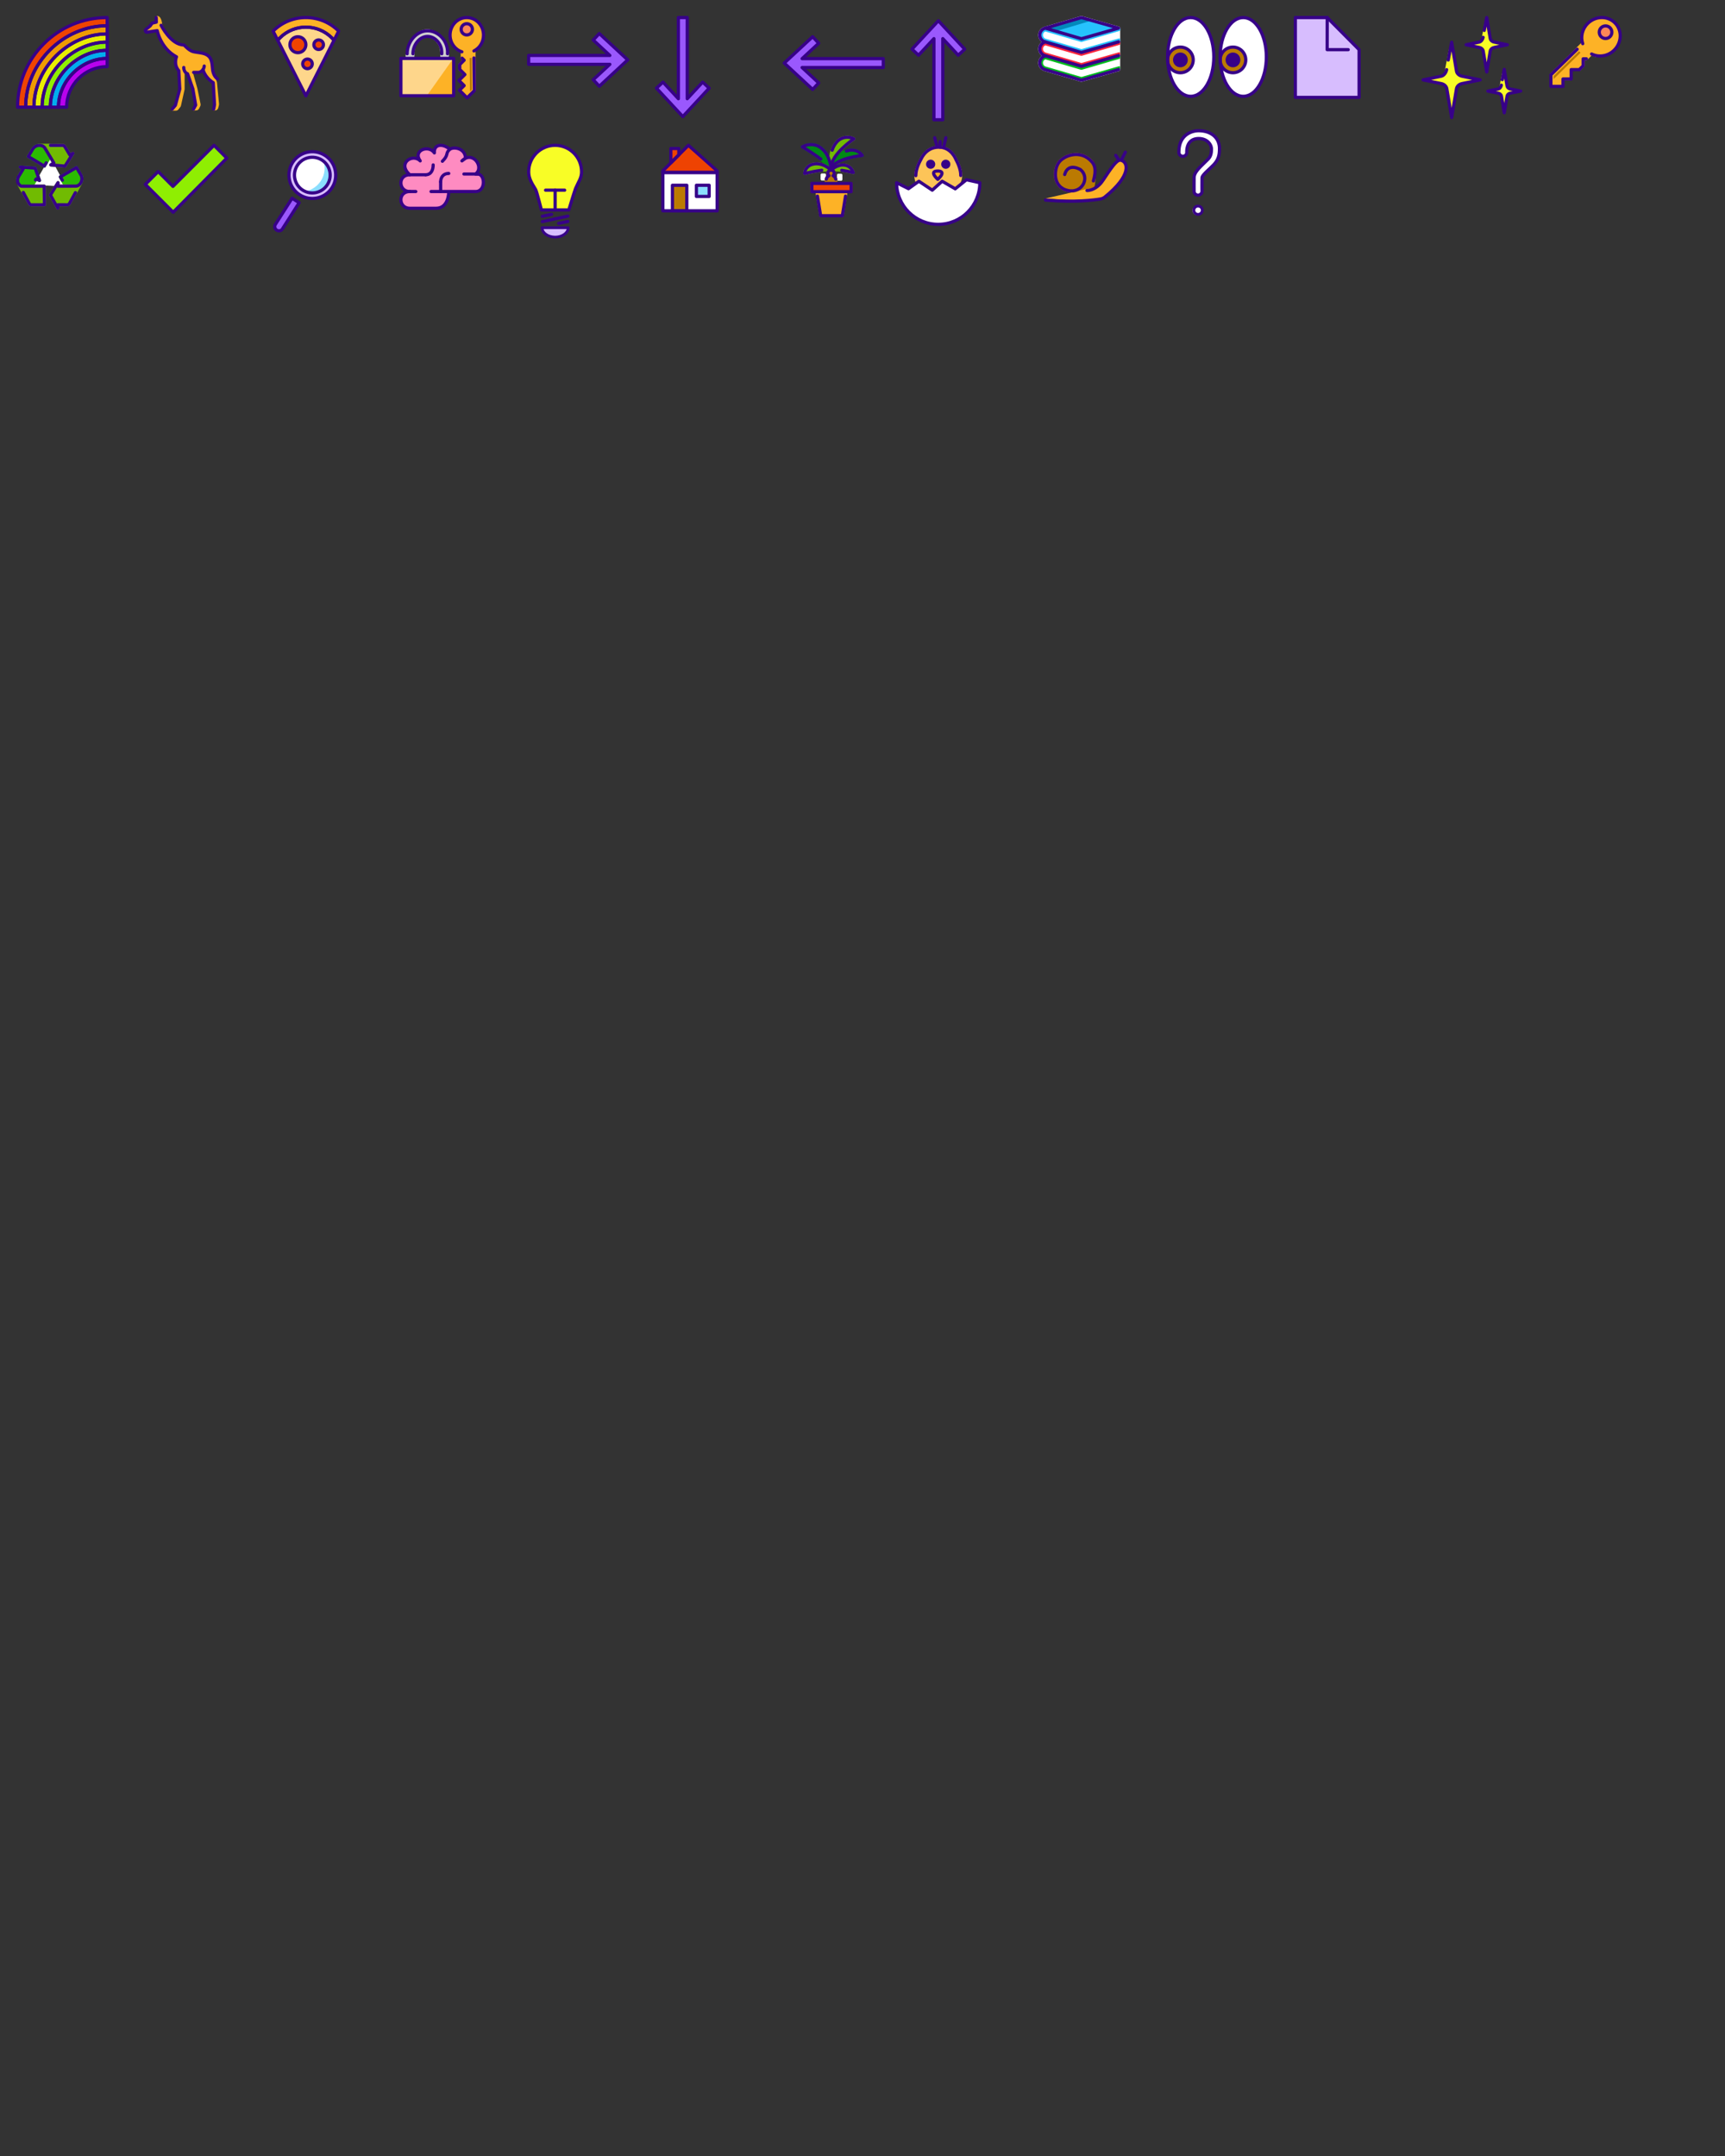 <?xml version="1.0" encoding="UTF-8" standalone="no"?>
<!-- Created with Inkscape (http://www.inkscape.org/) -->

<svg
   width="1080"
   height="1350"
   viewBox="0 0 1080 1350"
   version="1.1"
   id="svg1"
   inkscape:version="1.4 (e7c3feb1, 2024-10-09)"
   sodipodi:docname="emojis.svg"
   xmlns:inkscape="http://www.inkscape.org/namespaces/inkscape"
   xmlns:sodipodi="http://sodipodi.sourceforge.net/DTD/sodipodi-0.dtd"
   xmlns="http://www.w3.org/2000/svg"
   xmlns:svg="http://www.w3.org/2000/svg">
  <rect x="0" y="0" width="1080" height="1350" fill="#333333" stroke="none"/>
  <sodipodi:namedview
     id="namedview1"
     pagecolor="#ffffff"
     bordercolor="#000000"
     borderopacity="0.25"
     inkscape:showpageshadow="2"
     inkscape:pageopacity="0.0"
     inkscape:pagecheckerboard="0"
     inkscape:deskcolor="#d1d1d1"
     inkscape:document-units="px"
     inkscape:zoom="2.6974337"
     inkscape:cx="742.18692"
     inkscape:cy="116.77766"
     inkscape:window-width="1728"
     inkscape:window-height="1057"
     inkscape:window-x="0"
     inkscape:window-y="32"
     inkscape:window-maximized="0"
     inkscape:current-layer="color-4" />
  <defs
     id="defs1" />
  <g
     inkscape:label="Layer 1"
     inkscape:groupmode="layer"
     id="layer1">
    <g
       id="color"
       transform="translate(3.053,3.05)"
       style="stroke:none;stroke-opacity:1">
      <path
         fill="#ea5a47"
         d="m 64.05,7.95 v 5.121 c -27.56,0 -51.03,23.42 -51.03,50.98 H 7.953 c 0,-30.99 25.11,-56.1 56.1,-56.1 z"
         id="path1"
         style="stroke:none;stroke-opacity:1;fill:#ee4302;fill-opacity:1" />
      <path
         fill="#f4aa41"
         d="m 64.05,13.07 v 5.12 c -24.4,0 -45.86,21.46 -45.86,45.86 h -5.178 c 0,-27.56 23.48,-50.98 51.04,-50.98 z"
         id="path2"
         style="stroke:none;stroke-opacity:1;fill:#ee9b02;fill-opacity:1" />
      <path
         fill="#fcea2b"
         d="m 64.05,18.19 v 5.121 c -21.51,0 -40.74,19.25 -40.74,40.74 h -5.121 c 0,-24.4 21.46,-45.86 45.86,-45.86 z"
         id="path3"
         style="stroke:none;stroke-opacity:1;fill:#e8ee02;fill-opacity:1" />
      <path
         fill="#b1cc33"
         d="m 64.05,23.31 v 5.121 c -18.88,0 -35.61,16.83 -35.61,35.62 l -5.131,-8.8e-5 c 0,-21.48 19.23,-40.74 40.74,-40.74 z"
         id="path4"
         style="fill:#8fee02;fill-opacity:1;stroke:none;stroke-opacity:1"
         sodipodi:nodetypes="cccccc" />
      <path
         fill="#92d3f5"
         d="m 64.05,28.43 v 5.12 c -16.34,0 -30.5,14.22 -30.5,30.5 h -5.11 c 0,-18.78 16.73,-35.62 35.61,-35.62 z"
         id="path5"
         style="stroke:none;stroke-opacity:1;fill:#02adee;fill-opacity:1"
         sodipodi:nodetypes="ccccc" />
      <path
         fill="#b399c8"
         d="m 64.05,33.55 v 5.121 c -14.02,0 -25.38,11.36 -25.38,25.38 h -5.121 c 0,-16.28 14.16,-30.5 30.5,-30.5 z"
         id="path6"
         style="stroke:none;stroke-opacity:1;fill:#b902ee;fill-opacity:1" />
    </g>
    <g
       id="line"
       stroke-miterlimit="10"
       transform="translate(3.053,3.05)"
       style="stroke:#370188;stroke-opacity:1">
      <path
         fill="none"
         stroke="#000000"
         stroke-linecap="round"
         stroke-linejoin="round"
         stroke-miterlimit="10"
         stroke-width="2"
         d="m 64.05,7.95 v 5.121 c -27.56,0 -51.04,23.42 -51.04,50.98 H 7.947 c 0,-30.99 25.11,-56.1 56.1,-56.1 z"
         id="path7"
         style="stroke:#370188;stroke-opacity:1" />
      <path
         fill="none"
         stroke="#000000"
         stroke-linecap="round"
         stroke-linejoin="round"
         stroke-miterlimit="10"
         stroke-width="2"
         d="m 64.05,13.07 v 5.12 c -24.4,0 -45.86,21.46 -45.86,45.86 h -5.174 c 0,-27.56 23.47,-50.98 51.03,-50.98 z"
         id="path8"
         style="stroke:#370188;stroke-opacity:1" />
      <path
         fill="none"
         stroke="#000000"
         stroke-linecap="round"
         stroke-linejoin="round"
         stroke-miterlimit="10"
         stroke-width="2"
         d="m 64.05,18.19 v 5.121 c -21.51,0 -40.74,19.25 -40.74,40.74 h -5.121 c 0,-24.4 21.46,-45.86 45.86,-45.86 z"
         id="path9"
         style="stroke:#370188;stroke-opacity:1" />
      <path
         fill="none"
         stroke="#000000"
         stroke-linecap="round"
         stroke-linejoin="round"
         stroke-miterlimit="10"
         stroke-width="2"
         d="m 64.05,23.31 v 5.121 c -18.88,0 -35.61,16.83 -35.61,35.62 h -5.131 c 0,-21.48 19.23,-40.74 40.74,-40.74 z"
         id="path10"
         style="stroke:#370188;stroke-opacity:1" />
      <path
         fill="none"
         stroke="#000000"
         stroke-linecap="round"
         stroke-linejoin="round"
         stroke-miterlimit="10"
         stroke-width="2"
         d="m 64.05,28.43 v 5.12 c -16.34,0 -30.5,14.22 -30.5,30.5 h -5.11 c 0,-18.78 16.73,-35.62 35.61,-35.62 z"
         id="path11"
         style="stroke:#370188;stroke-opacity:1" />
      <path
         fill="none"
         stroke="#000000"
         stroke-linecap="round"
         stroke-linejoin="round"
         stroke-miterlimit="10"
         stroke-width="2"
         d="m 64.05,33.55 v 5.121 c -14.02,0 -25.38,11.36 -25.38,25.38 h -5.121 c 0,-16.28 14.16,-30.5 30.5,-30.5 z"
         id="path12"
         style="stroke:#370188;stroke-opacity:1" />
    </g>
    <g
       id="color-4"
       transform="translate(77.993,1.979)">
      <path
         fill="#f4aa41"
         stroke="none"
         d="m 19.879,8.127 0.333,3.833 -3,1.125 -2.875,2.875 -0.75,2.125 6.5,-1 c 0,0 4.625,13.125 12.125,16.25 0,0 -1.625,6.375 1.625,8.875 l 0.75,11.375 -2.875,10.5 -2,3.208 2.387,0.029 c 0.623,0.008 1.214,-0.275 1.598,-0.765 l 1.235,-1.574 c 0.184,-0.235 0.314,-0.508 0.379,-0.8 L 37.54,54.175 c 0.032,-0.143 0.048,-0.288 0.048,-0.435 v -10.905 l 1.5,1.625 3.5,9.25 1.75,10.375 -1.333,3.167 1.922,-0.104 c 0.718,-0.039 1.359,-0.46 1.681,-1.103 l 0.796,-1.592 c 0.2,-0.401 0.26,-0.857 0.171,-1.296 L 45.602,53.53 c -0.009,-0.046 -0.021,-0.092 -0.033,-0.138 l -2.606,-9.307 3.125,-0.875 3,-1.25 c 0,0 3.625,7.375 6.5,7.875 l 1,13.5 -1,3.875 1.136,-0.036 c 0.884,-0.028 1.644,-0.633 1.87,-1.488 l 0.486,-1.839 c 0.06,-0.228 0.08,-0.465 0.058,-0.7 L 57.862,49.712 c -0.016,-0.167 -0.052,-0.331 -0.109,-0.488 l -1.04,-2.888 -1.625,-8.5 -1.125,-3.625 -3.625,-3.125 -7,-0.5 -5.875,-3.875 c 0,0 -8.167,-0.792 -13.917,-13.542 0,0 -0.417,-5.917 -3.667,-5.042 z"
         id="path1-9"
         style="fill:#fdb226;fill-opacity:1"
         sodipodi:nodetypes="cccccccccccsccccscccccsccccccccccccccccccccccccc" />
      <g
         id="color-0"
         transform="translate(159.724,5.273)">
        <path
           fill="#d0cfce"
           stroke="#d0cfce"
           stroke-linecap="round"
           stroke-linejoin="round"
           stroke-miterlimit="10"
           stroke-width="2"
           d="m 17.196,28.652 c -0.2,-7.666 5.579,-16.384 12.452,-16.6 6.931,-0.218 14.415,10.252 12.41,17.174 h -3.183 c 0,0 0.789,-7.133 -2.234,-10.144 -0.542,-1.536 -4.551,-4.301 -7.48,-3.869 -1.977,0.291 -6.392,2.807 -7.311,4.581 -1.027,1.984 -1.169,8.858 -1.169,8.858 h -3.485 z"
           id="path1-3" />
        <polygon
           fill="#fcea2b"
           stroke="none"
           points="10.283,36.361 11.913,36.361 41.698,36.361 43.328,36.361 43.328,59.733 10.283,59.733 "
           id="polygon1"
           style="fill:#fed68b;fill-opacity:1"
           transform="translate(3,-7)" />
        <polygon
           fill="#f1b31c"
           stroke="none"
           points="26.619,59.578 43.409,59.578 42.941,36.532 "
           id="polygon2"
           style="fill:#fdb226;fill-opacity:1"
           transform="translate(3,-7)" />
        <path
           fill="#f4aa41"
           stroke="none"
           d="m 58.939,25.583 c 3.584,-1.818 6.069,-5.786 6.069,-10.389 0,-6.322 -4.689,-11.447 -10.473,-11.447 -5.784,0 -10.473,5.125 -10.473,11.447 0,5.111 3.1,10.046 7.357,10.619"
           id="path2-75"
           style="fill:#fdb226;fill-opacity:1" />
        <polyline
           fill="#f4aa41"
           stroke="#f4aa41"
           stroke-linecap="round"
           stroke-linejoin="round"
           stroke-miterlimit="10"
           stroke-width="2"
           points="56.027,32.349 56.016,35.426 56.172,56.151 51.67,60.652 48.01,55.992 50.893,53.109 47.736,49.952 50.377,46.31 47.237,43.17 47.251,40.194 49.96,37.484 48.719,36.243 48.719,32.349"
           id="polyline2"
           style="fill:#fdb226;fill-opacity:1;stroke:#fdb226;stroke-opacity:1"
           transform="translate(3,-7)" />
        <polygon
           fill="#e27022"
           stroke="none"
           points="54.525,36.061 53.311,36.074 53.544,57.09 54.744,55.888 "
           id="polygon3"
           style="fill:#bb7a02;fill-opacity:1"
           transform="translate(3,-7)" />
        <circle
           cx="30.707"
           cy="46.418"
           transform="rotate(-45)"
           fill="#e27022"
           stroke="none"
           id="ellipse3"
           r="3.521"
           style="fill:#fd8658;fill-opacity:1;stroke-width:1" />
      </g>
      <g
         id="line-0"
         transform="translate(162.724,-1.727)">
        <path
           fill="none"
           stroke="#000000"
           stroke-linecap="round"
           stroke-linejoin="round"
           stroke-miterlimit="10"
           stroke-width="2"
           d="M 39.467,33.42 C 40.048,25.386 33.578,18.833 26.648,19.051 19.775,19.268 14.196,26.134 14.196,33.42"
           id="path3-1"
           style="stroke:#370188;stroke-opacity:1" />
        <polygon
           fill="none"
           stroke="#000000"
           stroke-linecap="round"
           stroke-linejoin="round"
           stroke-miterlimit="10"
           stroke-width="2"
           points="10.283,36.321 11.913,36.321 41.698,36.321 43.328,36.321 43.328,59.692 10.283,59.692 "
           id="polygon4"
           style="stroke:#370188;stroke-opacity:1" />
        <path
           fill="none"
           stroke="#000000"
           stroke-linecap="round"
           stroke-linejoin="round"
           stroke-miterlimit="10"
           stroke-width="2"
           d="m 17.825,33.42 c 0,-5.509 3.979,-10.701 8.881,-10.864 4.943,-0.165 9.558,4.79 9.143,10.864"
           id="path4-1"
           style="stroke:#370188;stroke-opacity:1" />
        <polyline
           fill="none"
           stroke="#000000"
           stroke-linecap="round"
           stroke-linejoin="round"
           stroke-miterlimit="10"
           stroke-width="2"
           points="56.025,36.026 56.282,56.472 51.721,61.032 46.955,56.267 49.876,53.346 46.648,50.117 50.337,46.428 47.126,43.217 47.126,40.187 49.871,37.442 48.602,36.173"
           id="polyline4"
           style="stroke:#370188;stroke-opacity:1" />
        <circle
           cx="51.535"
           cy="18.109"
           transform="matrix(0.707,-0.707,0.707,0.707,2.289,41.745)"
           fill="none"
           stroke="#000000"
           stroke-linecap="round"
           stroke-linejoin="round"
           stroke-miterlimit="10"
           stroke-width="2"
           id="ellipse4"
           r="3.521"
           style="stroke:#370188;stroke-opacity:1" />
        <path
           fill="none"
           stroke="#000000"
           stroke-linecap="round"
           stroke-linejoin="round"
           stroke-miterlimit="10"
           stroke-width="2"
           d="m 56.017,31.636 c 3.57,-1.769 6.027,-5.59 5.993,-10 C 61.964,15.579 57.238,10.704 51.454,10.748 45.67,10.792 41.019,15.738 41.065,21.796 c 0.037,4.897 3.134,9.022 7.375,10.399"
           id="path5-1"
           style="stroke:#370188;stroke-opacity:1" />
      </g>
      <g
         id="color-7"
         transform="translate(248.007,0.483)"
         style="fill:#9a58fd;fill-opacity:1">
        <polygon
           fill="#3f3f3f"
           stroke="none"
           stroke-linecap="round"
           stroke-linejoin="round"
           stroke-miterlimit="10"
           stroke-width="2"
           points="49.212,51.534 67,35.036 49.212,18.538 45.423,22.614 55.819,32.255 5,32.255 5,37.817 55.819,37.817 45.423,47.459 "
           id="polygon1-4"
           style="fill:#9a58fd;fill-opacity:1" />
      </g>
      <g
         id="line-07"
         transform="translate(248.007,0.483)">
        <polygon
           fill="none"
           stroke="#000000"
           stroke-linecap="round"
           stroke-linejoin="round"
           stroke-miterlimit="10"
           stroke-width="2"
           points="49.212,51.534 67,35.036 49.212,18.538 45.423,22.614 55.819,32.255 5,32.255 5,37.817 55.819,37.817 45.423,47.459 "
           id="polygon2-6"
           style="stroke:#370188;stroke-opacity:1" />
      </g>
      <g
         id="color-7-4"
         transform="rotate(90,190.26,194.281)"
         style="fill:#9a58fd;fill-opacity:1">
        <polygon
           fill="#3f3f3f"
           stroke="none"
           stroke-linecap="round"
           stroke-linejoin="round"
           stroke-miterlimit="10"
           stroke-width="2"
           points="49.212,51.534 67,35.036 49.212,18.538 45.423,22.614 55.819,32.255 5,32.255 5,37.817 55.819,37.817 45.423,47.459 "
           id="polygon1-4-4"
           style="fill:#9a58fd;fill-opacity:1" />
      </g>
      <g
         id="line-07-7"
         transform="rotate(90,190.26,194.281)">
        <polygon
           fill="none"
           stroke="#000000"
           stroke-linecap="round"
           stroke-linejoin="round"
           stroke-miterlimit="10"
           stroke-width="2"
           points="49.212,51.534 67,35.036 49.212,18.538 45.423,22.614 55.819,32.255 5,32.255 5,37.817 55.819,37.817 45.423,47.459 "
           id="polygon2-6-6"
           style="stroke:#370188;stroke-opacity:1" />
      </g>
      <g
         id="color-7-6"
         transform="matrix(-1,0,0,1,480.007,2.483)"
         style="fill:#9a58fd;fill-opacity:1">
        <polygon
           fill="#3f3f3f"
           stroke="none"
           stroke-linecap="round"
           stroke-linejoin="round"
           stroke-miterlimit="10"
           stroke-width="2"
           points="45.423,47.459 49.212,51.534 67,35.036 49.212,18.538 45.423,22.614 55.819,32.255 5,32.255 5,37.817 55.819,37.817 "
           id="polygon1-4-44"
           style="fill:#9a58fd;fill-opacity:1" />
      </g>
      <g
         id="line-07-74"
         transform="matrix(-1,0,0,1,480.007,2.483)">
        <polygon
           fill="none"
           stroke="#000000"
           stroke-linecap="round"
           stroke-linejoin="round"
           stroke-miterlimit="10"
           stroke-width="2"
           points="45.423,47.459 49.212,51.534 67,35.036 49.212,18.538 45.423,22.614 55.819,32.255 5,32.255 5,37.817 55.819,37.817 "
           id="polygon2-6-64"
           style="stroke:#370188;stroke-opacity:1" />
      </g>
      <g
         id="color-7-4-1"
         transform="rotate(-90,276.245,-198.224)"
         style="fill:#9a58fd;fill-opacity:1">
        <polygon
           fill="#3f3f3f"
           stroke="none"
           stroke-linecap="round"
           stroke-linejoin="round"
           stroke-miterlimit="10"
           stroke-width="2"
           points="49.212,51.534 67,35.036 49.212,18.538 45.423,22.614 55.819,32.255 5,32.255 5,37.817 55.819,37.817 45.423,47.459 "
           id="polygon1-4-4-3"
           style="fill:#9a58fd;fill-opacity:1" />
      </g>
      <g
         id="line-07-7-4"
         transform="matrix(0,-1,-1,0,544.541,78.021)">
        <polygon
           fill="none"
           stroke="#000000"
           stroke-linecap="round"
           stroke-linejoin="round"
           stroke-miterlimit="10"
           stroke-width="2"
           points="45.423,47.459 49.212,51.534 67,35.036 49.212,18.538 45.423,22.614 55.819,32.255 5,32.255 5,37.817 55.819,37.817 "
           id="polygon2-6-6-2"
           style="stroke:#370188;stroke-opacity:1" />
      </g>
      <g
         id="color-00"
         transform="translate(567.406,12.021)">
        <path
           fill="#ffffff"
           d="m 55.217,2.641 -23.306,-6.603 a 1.007,1.007 0 0 0 -0.554,0.002 l -22.595,6.627 a 0.948,0.948 0 0 0 -0.137,0.072 5.383,5.383 0 0 0 -1.834,9.543 5.364,5.364 0 0 0 0.066,8.697 5.378,5.378 0 0 0 1.486,9.502 l 23.015,6.713 a 1.003,1.003 0 0 0 0.555,0.002 l 23.306,-6.651 a 1.001,1.001 0 0 0 0.726,-0.962 V 3.603 a 1,1 0 0 0 -0.728,-0.962 z"
           id="path1-61" />
        <polygon
           fill="#92d3f5"
           points="37.638,15.976 60.944,22.579 37.638,29.231 15.044,22.603 "
           id="polygon1-3"
           style="fill:#26c2fd;fill-opacity:1"
           transform="translate(-6,-19)" />
        <path
           fill="#61b2e4"
           d="M 9.082,5.727 31.076,12.174 a 2,2 0 0 0 1.111,0.004 l 23.295,-6.765 a 0.613,0.613 0 0 0 0.442,-0.579 l 0.019,-1.251 L 31.638,10.255 9.08,3.642 a 4.4,4.4 0 0 0 -0.455,8.481 l 23.014,6.713 24.212,-6.91 0.04,-1.242 a 0.625,0.625 0 0 0 -0.797,-0.622 l -23.449,6.692 -22.423,-6.54 a 2.4,2.4 0 0 1 -0.139,-4.487"
           id="path2-4"
           style="fill:#26c2fd;fill-opacity:1" />
        <path
           fill="#d22f27"
           d="m 9.082,14.409 21.993,6.447 a 1.999,1.999 0 0 0 1.111,0.004 l 23.295,-6.765 a 0.613,0.613 0 0 0 0.442,-0.579 l 0.019,-1.251 -24.304,6.672 -22.558,-6.612 a 4.4,4.4 0 0 0 -0.455,8.481 l 23.014,6.713 24.212,-6.91 0.04,-1.242 a 0.625,0.625 0 0 0 -0.797,-0.621 l -23.449,6.692 -22.423,-6.54 a 2.4,2.4 0 0 1 -0.139,-4.487"
           id="path3-6"
           style="fill:#fd263b;fill-opacity:1" />
        <path
           fill="#5c9e31"
           d="m 9.082,23.155 21.993,6.447 a 2,2 0 0 0 1.111,0.004 l 23.295,-6.765 a 0.613,0.613 0 0 0 0.442,-0.579 l 0.019,-1.251 -24.304,6.672 L 9.08,21.07 a 4.4,4.4 0 0 0 -0.455,8.481 l 23.014,6.713 24.212,-6.91 0.04,-1.242 a 0.625,0.625 0 0 0 -0.797,-0.621 l -23.449,6.692 -22.423,-6.54 a 2.4,2.4 0 0 1 -0.139,-4.487"
           id="path4-7"
           style="fill:#02bb1d;fill-opacity:1" />
        <polygon
           fill="#61b2e4"
           points="44.32,17.794 38.594,16.172 16,22.799 21.81,24.504 "
           id="polygon4-8"
           style="fill:#0288bb;fill-opacity:1"
           transform="translate(-6,-19)" />
        <g
           id="color-6"
           transform="translate(81.523,4.697)">
          <ellipse
             cx="18.548"
             cy="16.958"
             rx="14.469"
             ry="24.655"
             fill="#ffffff"
             id="ellipse1" />
          <ellipse
             cx="51.452"
             cy="16.958"
             rx="14.469"
             ry="24.655"
             fill="#ffffff"
             id="ellipse2" />
          <ellipse
             cx="51.452"
             cy="16.958"
             rx="14.469"
             ry="24.655"
             fill="#ffffff"
             id="ellipse3-6" />
          <circle
             cx="45.01"
             cy="18.817"
             r="8.027"
             fill="#a57939"
             id="circle3-8"
             style="fill:#bb7a02;fill-opacity:1" />
          <ellipse
             cx="18.548"
             cy="16.958"
             rx="14.469"
             ry="24.655"
             fill="#ffffff"
             id="ellipse4-2" />
          <circle
             cx="12.106"
             cy="18.817"
             r="8.027"
             fill="#a57939"
             id="circle4-2"
             style="fill:#bb7a02;fill-opacity:1" />
          <g
             id="color-44"
             transform="translate(68.036,-18.655)"
             style="fill:#d7bdfe;fill-opacity:1">
            <polyline
               fill="#d0cfce"
               stroke="none"
               stroke-linecap="round"
               stroke-linejoin="round"
               stroke-miterlimit="10"
               stroke-width="2"
               points="36,10.958 55.958,31.063 55.958,60.958 16.042,60.958 16.042,10.958 36,10.958"
               id="polyline1"
               style="fill:#d7bdfe;fill-opacity:1" />
          </g>
          <g
             id="line-8"
             transform="translate(68.036,-18.655)"
             style="stroke:#370188;stroke-opacity:1">
            <polyline
               fill="none"
               stroke="#000000"
               stroke-linecap="round"
               stroke-linejoin="round"
               stroke-miterlimit="10"
               stroke-width="2"
               points="36,10.958 55.958,31.063 55.958,60.958 16.042,60.958 16.042,10.958 36,10.958"
               id="polyline2-8"
               style="stroke:#370188;stroke-opacity:1" />
            <polyline
               fill="none"
               stroke="#000000"
               stroke-linecap="round"
               stroke-linejoin="round"
               stroke-miterlimit="10"
               stroke-width="2"
               points="36,10.958 35.958,31.063 49.146,31.063"
               id="polyline3"
               style="stroke:#370188;stroke-opacity:1" />
          </g>
          <g
             id="color-3"
             transform="translate(159.794,-13.087)"
             style="fill:#f8fd26;fill-opacity:1">
            <path
               fill="#fcea2b"
               stroke="none"
               d="m 25.705,40.107 c 0.145,0.805 0.924,1.462 1.968,1.659 l 11.906,2.249 c 0.558,0.105 0.564,0.703 0.006,0.808 -3.16,0.597 -9.018,1.704 -11.919,2.252 -1.043,0.197 -1.815,0.853 -1.961,1.658 l -3.156,17.492 c -0.087,0.481 -1.007,0.481 -1.094,0 L 18.299,48.734 C 18.153,47.929 17.381,47.273 16.337,47.076 13.436,46.528 7.578,45.421 4.418,44.824 c -0.558,-0.105 -0.558,-0.702 0,-0.807 3.16,-0.597 9.018,-1.704 11.92,-2.252 1.043,-0.197 1.172,-1.142 1.317,-1.947 L 20.308,25.726 c 0.087,-0.481 2.154,-3.594 2.241,-3.113 0.983,5.444 2.962,16.416 3.157,17.494 z"
               id="path1-7"
               style="fill:#f8fd26;fill-opacity:1" />
            <path
               fill="#f1b31c"
               stroke="none"
               d="M 22.65,66.226 24.232,50.822 C 21.432,46.204 20.362,41.412 19.059,38 l -1.355,2.12 c -0.135,0.805 -0.852,1.46 -1.82,1.657 -2.694,0.548 -8.133,1.654 -11.067,2.251 -0.518,0.105 -0.518,0.702 0,0.807 2.934,0.597 8.373,1.703 11.066,2.25 0.969,0.197 2.686,0.853 2.821,1.657 l 2.93,17.483 c 0.081,0.481 0.935,0.481 1.016,-10e-5 z"
               id="path2-5"
               style="fill:#f8fd26;fill-opacity:1" />
            <path
               fill="#fcea2b"
               stroke="none"
               d="m 46.676,19.305 c 0.105,0.582 0.668,1.056 1.421,1.198 l 8.599,1.625 c 0.403,0.076 0.407,0.508 0.005,0.584 -2.282,0.431 -6.513,1.23 -8.608,1.626 -0.753,0.142 -1.311,0.616 -1.416,1.197 l -2.28,12.633 c -0.063,0.347 -0.728,0.347 -0.79,0 L 41.327,25.535 c -0.105,-0.582 -0.663,-1.055 -1.416,-1.198 -2.095,-0.396 -6.326,-1.195 -8.608,-1.626 -0.403,-0.076 -0.403,-0.507 0,-0.583 2.282,-0.431 6.513,-1.231 8.609,-1.627 0.753,-0.142 0.847,-0.825 0.951,-1.406 L 42.655,8.918 c 0.063,-0.347 1.678,-2.596 1.741,-2.248 0.71,3.932 2.139,11.856 2.28,12.635 z"
               id="path3-0"
               style="fill:#f8fd26;fill-opacity:1" />
            <path
               fill="#f1b31c"
               stroke="none"
               d="M 44.747,38.169 45.612,27.044 C 43.59,23.708 42.095,20.248 41.154,17.783 l -0.257,1.531 c -0.097,0.581 -0.615,1.054 -1.315,1.197 -1.945,0.396 -5.874,1.195 -7.993,1.626 -0.374,0.076 -0.374,0.507 0,0.583 2.119,0.431 6.047,1.23 7.992,1.625 0.7,0.142 2.218,0.616 2.315,1.197 l 2.116,12.627 c 0.058,0.347 0.676,0.347 0.734,-1e-4 z"
               id="path4-2"
               style="fill:#f8fd26;fill-opacity:1" />
            <path
               fill="#fcea2b"
               stroke="none"
               d="m 56.882,48.936 c 0.086,0.464 0.549,0.842 1.168,0.955 l 7.066,1.296 c 0.331,0.061 0.335,0.405 0.004,0.466 -1.875,0.344 -5.352,0.981 -7.074,1.297 -0.619,0.114 -1.077,0.491 -1.164,0.955 l -1.873,10.074 c -0.051,0.277 -0.598,0.277 -0.649,0 l -1.873,-10.074 c -0.086,-0.464 -0.545,-0.841 -1.164,-0.955 -1.722,-0.316 -5.199,-0.953 -7.074,-1.297 -0.331,-0.061 -0.331,-0.404 0,-0.465 1.875,-0.344 5.353,-0.981 7.074,-1.297 0.619,-0.114 0.696,-0.658 0.782,-1.121 l 1.474,-8.116 c 0.051,-0.277 1.379,-2.07 1.431,-1.793 0.583,3.136 1.758,9.454 1.873,10.075 z"
               id="path5-6"
               style="fill:#f8fd26;fill-opacity:1" />
            <path
               fill="#f1b31c"
               stroke="none"
               d="m 55.231,63.978 1.054,-8.871 c -1.612,-2.66 -2.804,-5.42 -3.555,-7.385 l -0.205,1.221 c -0.078,0.463 -0.491,0.841 -1.048,0.954 -1.551,0.316 -4.684,0.953 -6.374,1.296 -0.298,0.061 -0.298,0.404 0,0.465 1.69,0.344 4.822,0.981 6.373,1.296 0.558,0.113 0.971,0.491 1.049,0.954 l 2.121,10.069 c 0.047,0.277 0.539,0.277 0.585,0 z"
               id="path6-8"
               style="fill:#f8fd26;fill-opacity:1" />
          </g>
          <g
             id="line-21"
             transform="translate(159.794,-13.087)"
             style="stroke:#370188;stroke-opacity:1">
            <path
               fill="none"
               stroke="#000000"
               stroke-linecap="round"
               stroke-linejoin="round"
               stroke-miterlimit="10"
               stroke-width="2"
               d="m 20,32 2.142,-11.161 0.7,4.176 c 0.112,0.668 2.33,13.905 2.33,13.905 0.262,1.56 1.643,2.815 3.521,3.197 L 40,44.42 28.684,46.722 c -1.872,0.381 -3.251,1.636 -3.513,3.196 L 22.142,68 19.113,49.919 C 18.852,48.359 17.473,47.104 15.6,46.723 L 4.284,44.42 15.601,42.117 C 17.473,41.736 18.739,39.56 19,38"
               id="path7-6"
               style="stroke:#370188;stroke-opacity:1" />
            <path
               fill="none"
               stroke="#000000"
               stroke-linecap="round"
               stroke-linejoin="round"
               stroke-miterlimit="10"
               stroke-width="2"
               d="m 42.556,13.45 1.547,-8.06 0.505,3.016 c 0.081,0.482 1.683,10.043 1.683,10.043 0.189,1.127 1.187,2.033 2.543,2.309 l 8.167,1.662 -8.173,1.663 C 47.475,24.358 46.479,25.264 46.29,26.391 L 44.103,39.45 41.915,26.392 c -0.189,-1.127 -1.185,-2.033 -2.537,-2.308 l -8.173,-1.663 8.174,-1.663 c 1.352,-0.275 2.266,-1.847 2.455,-2.974"
               id="path8-6"
               style="stroke:#370188;stroke-opacity:1" />
            <path
               fill="none"
               stroke="#000000"
               stroke-linecap="round"
               stroke-linejoin="round"
               stroke-miterlimit="10"
               stroke-width="2"
               d="m 53.848,44.267 1.234,-6.428 0.403,2.405 c 0.065,0.385 1.342,8.008 1.342,8.008 0.151,0.899 0.947,1.621 2.027,1.841 l 6.513,1.325 -6.517,1.326 c -1.078,0.219 -1.873,0.942 -2.023,1.841 L 55.082,65 53.337,54.587 c -0.151,-0.899 -0.945,-1.621 -2.023,-1.841 l -6.517,-1.326 6.518,-1.326 c 1.078,-0.22 1.807,-1.473 1.958,-2.371"
               id="path9-2"
               style="stroke:#370188;stroke-opacity:1" />
          </g>
          <g
             id="color-8"
             transform="translate(229.776,-22.529)">
            <path
               fill="#f4aa41"
               stroke="none"
               d="m 33.536,31.991 c -1.402,-4.288 -0.225,-9.41 3.429,-13.063 5.018,-5.018 12.808,-5.364 17.399,-0.773 4.591,4.591 4.245,12.381 -0.773,17.399 -4.057,4.057 -10.435,5.513 -14.268,2.589"
               id="path1-39"
               style="fill:#fdb226;fill-opacity:1" />
            <polyline
               fill="#f4aa41"
               stroke="#f4aa41"
               stroke-linecap="round"
               stroke-linejoin="round"
               stroke-miterlimit="10"
               stroke-width="2"
               points="33.652,31.736 31.218,34.187 14.644,50.514 14.644,57.66 21.043,57.66 21.043,53.084 26.054,53.084 26.054,47.302 32.04,47.302 34.391,44.929 34.391,40.627 36.362,40.627 39.452,37.537"
               id="polyline1-4"
               style="fill:#fdb226;fill-opacity:1;stroke:#fdb226;stroke-opacity:1" />
            <polygon
               fill="#e27022"
               stroke="none"
               points="15.985,53.346 15.986,51.439 31.898,35.874 32.85,36.848 "
               id="polygon1-2"
               style="fill:#bb7a02;fill-opacity:1" />
            <circle
               cx="48.52"
               cy="23.998"
               r="3.952"
               fill="#e27022"
               stroke="none"
               id="circle1"
               style="fill:#fd8658;fill-opacity:1" />
          </g>
          <g
             id="line-15"
             transform="translate(229.776,-22.529)">
            <polyline
               fill="none"
               stroke="#000000"
               stroke-linecap="round"
               stroke-linejoin="round"
               stroke-miterlimit="10"
               stroke-width="2"
               points="30.735,34.656 14.303,50.681 14.303,57.921 21.868,57.921 21.868,53.285 26.993,53.285 26.993,47.427 32.091,47.427 34.496,45.023 34.496,40.665 36.511,40.665"
               id="polyline2-7"
               style="stroke:#370188;stroke-opacity:1" />
            <circle
               cx="48.52"
               cy="23.998"
               r="3.952"
               fill="none"
               stroke="#000000"
               stroke-linecap="round"
               stroke-linejoin="round"
               stroke-miterlimit="10"
               stroke-width="2"
               id="circle2-4"
               style="stroke:#370188;stroke-opacity:1" />
            <path
               fill="none"
               stroke="#000000"
               stroke-linecap="round"
               stroke-linejoin="round"
               stroke-miterlimit="10"
               stroke-width="2"
               d="M 34.226,31.178 C 32.796,26.94 33.879,21.957 37.406,18.483 42.251,13.712 49.871,13.594 54.428,18.22 c 4.556,4.626 4.322,12.244 -0.522,17.016 -3.917,3.858 -9.648,4.674 -14.108,2.4"
               id="path2-1"
               style="stroke:#370188;stroke-opacity:1" />
            <g
               id="color-65"
               transform="translate(-959.998,78.936)">
              <polygon
                 fill="#ffffff"
                 points="44.654,41.729 24.6,40.688 34.599,22.955 "
                 id="polygon1-1" />
              <path
                 fill="#5c9e31"
                 stroke="#5c9e31"
                 stroke-linecap="round"
                 stroke-linejoin="round"
                 stroke-width="2"
                 d="m 34.599,22.955 -3.623,5.947 -10,-6 2.994,-5.047 c 1.488,-1.93 4.108,-2.473 6.207,-1.414 0.489,0.247 0.889,0.645 1.172,1.115 l 3.221,5.349 z"
                 id="path1-4"
                 style="stroke:#2bbb02;stroke-opacity:1;fill:#2bbb02;fill-opacity:1" />
              <path
                 fill="#5c9e31"
                 stroke="#5c9e31"
                 stroke-linecap="round"
                 stroke-linejoin="round"
                 stroke-width="2"
                 d="m 44.595,41.732 -3.482,-6.03 10.059,-5.901 2.995,5.046 c 0.98,2.231 0.201,4.791 -1.734,6.125 -0.451,0.311 -0.993,0.471 -1.54,0.494 l -6.238,0.263 z"
                 id="path2-0"
                 style="stroke:#2bbb02;stroke-opacity:1;fill:#2bbb02;fill-opacity:1" />
              <path
                 fill="#b1cc33"
                 stroke="#b1cc33"
                 stroke-linecap="round"
                 stroke-linejoin="round"
                 stroke-width="2"
                 d="m 15.174,40.477 6.379,11.715 0.09,0.167 c 0.457,0.835 1.023,0.801 1.795,0.801 h 1.776 l 5.928,-0.02 -0.174,-11.661 -3.601,0.029 -9.907,-0.029 h -0.017 c -0.008,-0.004 -1.626,0.004 -1.635,0 l -0.633,-1.003 z"
                 id="path3-7"
                 style="stroke:#71bb02;stroke-opacity:1;fill:#71bb02;fill-opacity:1" />
              <path
                 fill="#b1cc33"
                 stroke="#b1cc33"
                 stroke-linecap="round"
                 stroke-linejoin="round"
                 stroke-width="2"
                 d="M 31.372,17.56 37,26.906 35.096,28.158 44,28.906 l 5,-8 -2,1 -3,-5 -0.097,-0.164 C 43.416,15.926 42.782,15.912 42.043,15.912 L 27.675,15.907 c 0,0 2.603,-0.177 3.696,1.653 z"
                 id="path4-57"
                 style="fill:#71bb02;fill-opacity:1;stroke:#71bb02;stroke-opacity:1" />
              <path
                 fill="#5c9e31"
                 stroke="#5c9e31"
                 stroke-linecap="round"
                 stroke-linejoin="round"
                 stroke-width="2"
                 d="m 28,37.906 -2,-1 -0.46,0.66 -2.37,3.93 -5.71,-0.02 h -0.02 c -0.01,0 -0.02,0 -0.02,-0.01 -2.14,-0.95 -3.7,-3.47 -2.69,-5.7 l 3.03,-4.98 -1.82,-1.31 9.41,0.7 z"
                 id="path5-12"
                 style="fill:#2bbb02;fill-opacity:1;stroke:#2bbb02;stroke-opacity:1" />
              <path
                 fill="#b1cc33"
                 stroke="#b1cc33"
                 stroke-linecap="round"
                 stroke-linejoin="round"
                 stroke-width="2"
                 d="m 53.787,39.533 -6.594,12.041 c -0.355,0.648 -0.69,1.543 -1.64,1.578 l -0.289,4e-4 -5.748,-0.008 -0.048,2.126 -4.607,-8.233 4.754,-7.761 v 2.215 l 6.64,-0.038 5.91,0.138 z"
                 id="path6-9"
                 style="fill:#71bb02;fill-opacity:1;stroke:#71bb02;stroke-opacity:1" />
              <g
                 id="color-1"
                 transform="translate(83.801,0.599)"
                 style="fill:#8fee02;fill-opacity:1">
                <path
                   fill="#b1cc33"
                   d="m 61.5,23.3 -8.013,-8.013 -25.71,25.71 -9.26,-9.26 -8.013,8.013 17.42,17.44 z"
                   id="path1-1"
                   style="fill:#8fee02;fill-opacity:1" />
              </g>
              <g
                 id="line-5"
                 transform="translate(83.801,0.599)">
                <path
                   fill="none"
                   stroke="#000000"
                   stroke-linecap="round"
                   stroke-linejoin="round"
                   stroke-miterlimit="10"
                   stroke-width="2"
                   d="M 10.5,39.76 27.92,57.2 61.5,23.31 l -8.013,-8.013 -25.71,25.71 -9.26,-9.26 z"
                   id="path2-11"
                   style="stroke:#370188;stroke-opacity:1" />
              </g>
              <g
                 id="color-09"
                 transform="translate(154.868,9.055)">
                <ellipse
                   cx="43.971"
                   cy="25.476"
                   rx="11.166"
                   ry="11.166"
                   transform="matrix(0.538,-0.843,0.843,0.538,-1.158,48.839)"
                   fill="#ffffff"
                   stroke="none"
                   id="ellipse1-0" />
                <path
                   fill="#92d3f5"
                   stroke="none"
                   d="m 53.44,31.846 c 1.461,-2.289 2.284,-6.515 1.698,-9.167 -0.401,-1.816 -2.655,-3.84 -3.899,-5.159 0.649,2.354 1.038,7.351 -2.185,11.972 -2.736,3.921 -6.691,5.635 -8.948,6.058 4.249,1.283 10.831,0.217 13.334,-3.703 z"
                   id="path1-68"
                   style="fill:#8bdefe;fill-opacity:1" />
                <path
                   fill="#d0cfce"
                   stroke="none"
                   d="m 51.777,13.241 c -3.268,-2.084 -7.151,-2.772 -10.937,-1.937 -3.785,0.837 -7.018,3.097 -9.104,6.364 -4.304,6.746 -2.318,15.737 4.428,20.041 6.745,4.305 15.735,2.32 20.041,-4.427 2.085,-3.268 2.773,-7.152 1.936,-10.937 -0.837,-3.785 -3.096,-7.018 -6.365,-9.104 z m 1.836,18.388 c -2.179,3.415 -5.882,5.281 -9.661,5.281 -2.104,9e-4 -4.232,-0.579 -6.134,-1.792 -5.317,-3.393 -6.882,-10.479 -3.489,-15.795 1.644,-2.575 4.191,-4.358 7.175,-5.016 2.984,-0.658 6.044,-0.118 8.621,1.527 2.575,1.643 4.357,4.191 5.016,7.175 0.659,2.983 0.117,6.044 -1.527,8.621 z"
                   id="path2-09"
                   style="fill:#d7bdfe;fill-opacity:1" />
                <path
                   fill="#3f3f3f"
                   stroke="none"
                   d="m 31.443,40.265 -6.918,10.335 -3.711,5.816 c -0.478,0.75 0.38,3.211 1.129,3.689 0.361,0.231 2.533,0.011 2.533,0.011 L 36,42.923 Z"
                   id="path3-2"
                   style="fill:#9a58fd;fill-opacity:1" />
              </g>
              <g
                 id="line-03"
                 transform="translate(154.868,9.055)">
                <circle
                   cx="43.971"
                   cy="25.476"
                   transform="matrix(0.538,-0.843,0.843,0.538,-1.158,48.839)"
                   fill="none"
                   stroke="#000000"
                   stroke-linecap="round"
                   stroke-linejoin="round"
                   stroke-miterlimit="10"
                   stroke-width="2"
                   id="ellipse3-9"
                   r="14.637"
                   style="stroke:#370188;stroke-opacity:1" />
                <ellipse
                   cx="43.971"
                   cy="25.476"
                   rx="11.166"
                   ry="11.166"
                   transform="matrix(0.538,-0.843,0.843,0.538,-1.158,48.839)"
                   fill="none"
                   stroke="#000000"
                   stroke-linecap="round"
                   stroke-linejoin="round"
                   stroke-miterlimit="10"
                   stroke-width="2"
                   id="ellipse4-3"
                   style="stroke:#370188;stroke-opacity:1" />
                <path
                   fill="none"
                   stroke="#000000"
                   stroke-linecap="round"
                   stroke-linejoin="round"
                   stroke-miterlimit="10"
                   stroke-width="2"
                   d="m 31.31,39.966 4.406,2.811 -10.496,16.45 c -0.75,1.175 -2.344,1.499 -3.561,0.722 v 0 c -1.217,-0.776 -1.595,-2.358 -0.845,-3.534 z"
                   id="path4-51"
                   style="stroke:#370188;stroke-opacity:1" />
              </g>
            </g>
            <g
               id="line-9"
               transform="translate(-959.998,78.936)"
               style="stroke:#370188;stroke-opacity:1">
              <path
                 fill="none"
                 stroke="#000000"
                 stroke-linecap="round"
                 stroke-linejoin="round"
                 stroke-width="2"
                 d="M 32.261,26.836 31,28.906 l -10,-6 2.994,-5.047 c 1.488,-1.93 4.108,-2.473 6.207,-1.414 0.489,0.247 0.889,0.645 1.172,1.115 L 37,26.906 35.096,28.158 44,28.906 l 5,-8 -2,1 -3,-5 -0.097,-0.164 c -0.488,-0.817 -1.122,-0.83 -1.861,-0.83 l -7.092,-0.005"
                 id="path7-91"
                 style="stroke:#370188;stroke-opacity:1" />
              <path
                 fill="none"
                 stroke="#000000"
                 stroke-linecap="round"
                 stroke-linejoin="round"
                 stroke-width="2"
                 d="m 14.734,35.766 c -1.014,2.229 -0.262,4.759 1.876,5.715 0,0 0.748,-0.005 0.757,-9e-4 l 0.091,10e-4 9.907,0.029 3.601,-0.029 0.174,11.661 -5.928,0.02 h -1.776 c -0.773,0 -1.338,0.033 -1.795,-0.801 l -0.09,-0.167 -3.662,-6.784"
                 id="path8-8"
                 style="stroke:#370188;stroke-opacity:1" />
              <polyline
                 fill="none"
                 stroke="#000000"
                 stroke-linecap="round"
                 stroke-linejoin="round"
                 stroke-width="2"
                 points="14.734 35.766 17.76 30.782 15.943 29.478 25.352 30.174 28 37.906 26 36.906 25.537 37.567"
                 id="polyline8"
                 style="stroke:#370188;stroke-opacity:1" />
              <path
                 fill="none"
                 stroke="#000000"
                 stroke-linecap="round"
                 stroke-linejoin="round"
                 stroke-width="2"
                 d="m 42.327,37.751 -1.212,-2.109 10.072,-5.879 2.984,5.053 c 0.976,2.233 0.191,4.791 -1.747,6.121 -0.452,0.31 -0.994,0.469 -1.541,0.491 l -11.269,0.064 v -2.215 l -4.754,7.761 4.607,8.233 0.048,-2.126 5.748,0.008 0.289,-4e-4 c 0.951,-0.034 1.285,-0.93 1.64,-1.578 l 3.336,-6.067"
                 id="path9-9"
                 style="stroke:#370188;stroke-opacity:1" />
            </g>
            <g
               id="color-06"
               transform="translate(-716.118,78.26)"
               style="fill:#fe8bc1;fill-opacity:1">
              <line
                 x1="16"
                 x2="25.875"
                 y1="35"
                 y2="35"
                 fill="#ea5a47"
                 stroke="none"
                 id="line1"
                 style="fill:#fe8bc1;fill-opacity:1" />
              <path
                 fill="#ea5a47"
                 stroke="none"
                 d="m 25.875,35 c 3.417,0 4.75,-2.917 4.75,-6.167"
                 id="path1-13"
                 style="fill:#fe8bc1;fill-opacity:1" />
              <line
                 x1="16"
                 x2="19.75"
                 y1="45.5"
                 y2="45.5"
                 fill="#ea5a47"
                 stroke="none"
                 id="line2"
                 style="fill:#fe8bc1;fill-opacity:1" />
              <line
                 x1="35.3"
                 x2="35.3"
                 y1="45.5"
                 y2="39.438"
                 fill="#ea5a47"
                 stroke="none"
                 id="line3"
                 style="fill:#fe8bc1;fill-opacity:1" />
              <path
                 fill="#ea5a47"
                 stroke="none"
                 d="m 35.3,39.438 c 0,-2.245 1.2,-5.25 5.076,-5.25"
                 id="path3-12"
                 style="fill:#fe8bc1;fill-opacity:1" />
              <line
                 x1="58.458"
                 x2="49.875"
                 y1="34.542"
                 y2="34.542"
                 fill="#ea5a47"
                 stroke="none"
                 id="line4"
                 style="fill:#fe8bc1;fill-opacity:1" />
              <path
                 fill="#ffa7c0"
                 stroke="none"
                 d="m 40.375,45.5 c 0,0 0.164,10.5 -7.958,10.5 H 16 C 8.792,56 8.333,45.5 16,45.5 8.792,45.5 8.333,35 16,35 7.833,27.75 17.875,21.438 22.5,26.312 17.701,19.688 27.875,16 31.375,21.312 30.963,16 36.222,15.042 41.1,19.024 l -0.434,0.351 C 43.042,17 50.844,18.292 50.844,24.689 l -2.219,1.623 c 6.865,-6.865 14.208,4.188 8.5,8.229 h 1.333 c 4.75,0 5.292,10.958 -1.333,10.958 H 29.292"
                 id="path4-0"
                 style="fill:#fe8bc1;fill-opacity:1" />
              <path
                 fill="#ea5a47"
                 stroke="none"
                 d="M 40.667,19.375 C 38.25,21.792 40.385,22.553 36.396,26.542"
                 id="path5-9"
                 style="fill:#fe8bc1;fill-opacity:1" />
            </g>
            <g
               id="line-99"
               transform="translate(-716.118,78.26)">
              <line
                 x1="16"
                 x2="25.875"
                 y1="35"
                 y2="35"
                 fill="none"
                 stroke="#000000"
                 stroke-linecap="round"
                 stroke-linejoin="round"
                 stroke-miterlimit="10"
                 stroke-width="2"
                 id="line5"
                 style="stroke:#370188;stroke-opacity:1" />
              <path
                 fill="none"
                 stroke="#000000"
                 stroke-linecap="round"
                 stroke-linejoin="round"
                 stroke-miterlimit="10"
                 stroke-width="2"
                 d="m 25.875,35 c 3.417,0 4.75,-2.917 4.75,-6.167"
                 id="path6-2"
                 style="stroke:#370188;stroke-opacity:1" />
              <line
                 x1="16"
                 x2="19.75"
                 y1="45.5"
                 y2="45.5"
                 fill="none"
                 stroke="#000000"
                 stroke-linecap="round"
                 stroke-linejoin="round"
                 stroke-miterlimit="10"
                 stroke-width="2"
                 id="line6"
                 style="stroke:#370188;stroke-opacity:1" />
              <line
                 x1="35.3"
                 x2="35.3"
                 y1="45.5"
                 y2="39.438"
                 fill="none"
                 stroke="#000000"
                 stroke-linecap="round"
                 stroke-linejoin="round"
                 stroke-miterlimit="10"
                 stroke-width="2"
                 id="line7"
                 style="stroke:#370188;stroke-opacity:1" />
              <path
                 fill="none"
                 stroke="#000000"
                 stroke-linecap="round"
                 stroke-linejoin="round"
                 stroke-miterlimit="10"
                 stroke-width="2"
                 d="m 35.3,39.438 c 0,-2.245 1.2,-5.25 5.076,-5.25"
                 id="path7-8"
                 style="stroke:#370188;stroke-opacity:1" />
              <line
                 x1="58.458"
                 x2="49.875"
                 y1="34.542"
                 y2="34.542"
                 fill="none"
                 stroke="#000000"
                 stroke-linecap="round"
                 stroke-linejoin="round"
                 stroke-miterlimit="10"
                 stroke-width="2"
                 id="line8"
                 style="stroke:#370188;stroke-opacity:1" />
              <path
                 fill="none"
                 stroke="#000000"
                 stroke-linecap="round"
                 stroke-linejoin="round"
                 stroke-miterlimit="10"
                 stroke-width="2"
                 d="m 40.375,45.5 c 0,0 0.164,10.5 -7.958,10.5 H 16 C 8.792,56 8.333,45.5 16,45.5 8.792,45.5 8.333,35 16,35 7.833,27.75 17.875,21.438 22.5,26.312 17.701,19.688 27.875,16 31.375,21.312 30.963,16 36.222,15.042 41.1,19.024 l -0.434,0.351 C 43.042,17 50.844,18.292 50.844,24.689 l -2.219,1.623 c 6.865,-6.865 14.208,4.188 8.5,8.229 h 1.333 c 4.75,0 5.292,10.958 -1.333,10.958 H 29.292"
                 id="path8-0"
                 style="stroke:#370188;stroke-opacity:1" />
              <path
                 fill="none"
                 stroke="#000000"
                 stroke-linecap="round"
                 stroke-linejoin="round"
                 stroke-miterlimit="10"
                 stroke-width="2"
                 d="M 40.667,19.375 C 38.25,21.792 40.385,22.553 36.396,26.542"
                 id="path9-8"
                 style="stroke:#370188;stroke-opacity:1" />
            </g>
            <g
               id="color-9"
               transform="translate(-645.147,87.632)">
              <path
                 fill="#d0cfce"
                 d="m 35.71,64.65 c 4.779,0 7.509,-2.244 8.156,-5.151 h -16.31 c 0.647,2.907 3.376,5.151 8.155,5.151 z"
                 id="path1-0" />
              <path
                 fill="#fcea2b"
                 d="m 45.203,10.655 c 0,0 -12.23,-3.457 -18.2,1.269 -5.969,4.726 -6.401,15.6 -6.401,15.6 0.585,2.213 4.226,8.493 4.226,8.493 0.54,0.911 2.253,7.481 3.249,11.36 h 15.92 c 0.866,-2.845 4.35,-13.15 4.805,-14.21 0.584,-1.363 1.58,-4.016 2.083,-5.017 1.21,-2.409 1.166,-4.533 0.538,-7.027 -1.357,-5.385 -2.474,-6.723 -6.221,-10.47 z"
                 id="path2-55" />
              <path
                 fill="#ffffff"
                 d="m 35.71,7.202 c -8.532,0 -16.5,6.752 -16.5,15.28 0,1.079 -0.264,4.491 1.217,4.491 0,0 2.393,-7.825 8.362,-12.55 5.969,-4.725 15.52,-3.725 15.52,-3.725 -0.664,-2.045 -5.55,-3.499 -8.596,-3.499 z"
                 id="path3-27" />
            </g>
            <g
               id="line-3"
               transform="translate(-645.147,87.632)">
              <path
                 fill="none"
                 stroke="#000000"
                 stroke-linecap="round"
                 stroke-linejoin="round"
                 stroke-width="2"
                 d="m 52.55,23.75 c 0,3.985 -1.785,5.908 -3.754,10.5 -0.503,1.172 -4.211,13.38 -4.211,13.38 h -17.17 c 0,0 -2.981,-11.67 -3.546,-12.62 C 21.499,31.012 19.45,28.1 19.45,23.75 19.45,14.609 26.86,7.2 36,7.2 c 9.14,0 16.55,7.41 16.55,16.55 z"
                 id="path4-55"
                 style="stroke:#370188;stroke-opacity:1;fill:#f8fd26;fill-opacity:1" />
              <line
                 x1="36"
                 x2="36"
                 y1="47.22"
                 y2="35.28"
                 fill="none"
                 stroke="#000000"
                 stroke-linecap="round"
                 stroke-linejoin="round"
                 stroke-width="2"
                 id="line4-2"
                 style="stroke:#370188;stroke-opacity:1" />
              <line
                 x1="41.97"
                 x2="30.03"
                 y1="35.28"
                 y2="35.28"
                 fill="none"
                 stroke="#000000"
                 stroke-linecap="round"
                 stroke-linejoin="round"
                 stroke-width="2"
                 id="line5-8"
                 style="stroke:#370188;stroke-opacity:1" />
              <path
                 fill="none"
                 stroke="#000000"
                 stroke-linecap="round"
                 stroke-linejoin="round"
                 stroke-width="1.696"
                 d="m 44.16,58.79 c 0,3.24 -3.651,5.867 -8.155,5.867 -4.504,0 -8.155,-2.627 -8.155,-5.867 z"
                 id="path5-2"
                 style="stroke:#370188;stroke-opacity:1;fill:#d7bdfe;fill-opacity:1" />
              <line
                 x1="27.99"
                 x2="44.01"
                 y1="54.98"
                 y2="51.51"
                 fill="none"
                 stroke="#000000"
                 stroke-linecap="round"
                 stroke-linejoin="round"
                 stroke-width="1.965"
                 id="line6-4"
                 style="stroke:#370188;stroke-opacity:1" />
              <line
                 x1="38.2"
                 x2="43.98"
                 y1="56.07"
                 y2="54.89"
                 fill="none"
                 stroke="#000000"
                 stroke-linecap="round"
                 stroke-linejoin="round"
                 stroke-width="2"
                 id="line7-1"
                 style="stroke:#370188;stroke-opacity:1" />
              <line
                 x1="28.02"
                 x2="33.8"
                 y1="51.6"
                 y2="50.42"
                 fill="none"
                 stroke="#000000"
                 stroke-linecap="round"
                 stroke-linejoin="round"
                 stroke-width="2"
                 id="line8-4"
                 style="stroke:#370188;stroke-opacity:1" />
            </g>
          </g>
        </g>
        <g
           id="line-6"
           transform="translate(80.523,-14.303)">
          <ellipse
             cx="19.548"
             cy="35.958"
             rx="14.469"
             ry="24.655"
             fill="none"
             stroke="#000000"
             stroke-linecap="round"
             stroke-linejoin="round"
             stroke-miterlimit="10"
             stroke-width="2"
             id="ellipse5"
             style="stroke:#370188;stroke-opacity:1" />
          <ellipse
             cx="52.452"
             cy="35.958"
             rx="14.469"
             ry="24.655"
             fill="none"
             stroke="#000000"
             stroke-linecap="round"
             stroke-linejoin="round"
             stroke-miterlimit="10"
             stroke-width="2"
             id="ellipse6"
             style="stroke:#370188;stroke-opacity:1" />
          <circle
             cx="13.106"
             cy="37.817"
             r="3.623"
             id="circle6-9"
             style="fill:#370188;fill-opacity:1" />
          <circle
             cx="46.01"
             cy="37.817"
             r="3.623"
             id="circle7-3"
             style="fill:#370188;fill-opacity:1" />
          <circle
             cx="13.106"
             cy="37.817"
             r="3.623"
             fill="none"
             stroke="#000000"
             stroke-linecap="round"
             stroke-linejoin="round"
             stroke-miterlimit="10"
             stroke-width="2"
             id="circle8"
             style="stroke:#370188;stroke-opacity:1" />
          <circle
             cx="13.106"
             cy="37.817"
             r="8.027"
             fill="none"
             stroke="#000000"
             stroke-linecap="round"
             stroke-linejoin="round"
             stroke-miterlimit="10"
             stroke-width="2"
             id="circle9"
             style="stroke:#370188;stroke-opacity:1" />
          <circle
             cx="46.01"
             cy="37.817"
             r="3.623"
             fill="none"
             stroke="#000000"
             stroke-linecap="round"
             stroke-linejoin="round"
             stroke-miterlimit="10"
             stroke-width="2"
             id="circle10"
             style="stroke:#370188;stroke-opacity:1" />
          <circle
             cx="46.01"
             cy="37.817"
             r="8.027"
             fill="none"
             stroke="#000000"
             stroke-linecap="round"
             stroke-linejoin="round"
             stroke-miterlimit="10"
             stroke-width="2"
             id="circle11"
             style="stroke:#370188;stroke-opacity:1" />
        </g>
      </g>
      <g
         id="line-2"
         transform="translate(561.406,-6.979)">
        <polygon
           fill="none"
           stroke="#000000"
           stroke-linecap="round"
           stroke-linejoin="round"
           stroke-width="2"
           points="37.638,16 60.944,22.603 37.638,29.255 15.044,22.627 "
           id="polygon5"
           style="stroke:#370188;stroke-opacity:1" />
        <path
           fill="none"
           stroke="#000000"
           stroke-linecap="round"
           stroke-linejoin="round"
           stroke-width="2"
           d="m 15.08,22.642 a 4.4,4.4 0 0 0 -0.455,8.481 l 23.014,6.713 23.306,-6.652"
           id="path5-5"
           style="stroke:#370188;stroke-opacity:1" />
        <path
           fill="none"
           stroke="#000000"
           stroke-linecap="round"
           stroke-linejoin="round"
           stroke-width="2"
           d="m 15.08,31.294 a 4.4,4.4 0 0 0 -0.455,8.481 l 23.014,6.713 23.306,-6.652"
           id="path6-4"
           style="stroke:#370188;stroke-opacity:1" />
        <path
           fill="none"
           stroke="#000000"
           stroke-linecap="round"
           stroke-linejoin="round"
           stroke-width="2"
           d="m 15.08,40.04 a 4.4,4.4 0 0 0 -0.455,8.481 l 23.014,6.713 23.306,-6.652"
           id="path7-9"
           style="stroke:#370188;stroke-opacity:1" />
      </g>
      <g
         id="color-32"
         transform="translate(318.007,74.021)">
        <rect
           x="19"
           y="32"
           width="34"
           height="24"
           fill="#ffffff"
           stroke="none"
           id="rect1" />
        <rect
           x="25"
           y="40"
           width="9"
           height="16"
           fill="#a57939"
           stroke="none"
           stroke-linecap="round"
           stroke-linejoin="round"
           stroke-miterlimit="10"
           stroke-width="2"
           id="rect2"
           style="fill:#bb7a02;fill-opacity:1" />
        <rect
           x="40"
           y="40"
           width="8"
           height="7"
           fill="#92d3f5"
           stroke="none"
           stroke-linecap="round"
           stroke-linejoin="round"
           stroke-miterlimit="10"
           stroke-width="2"
           id="rect3"
           style="fill:#8bdefe;fill-opacity:1" />
        <polygon
           fill="#ea5a47"
           stroke="none"
           stroke-linecap="round"
           stroke-linejoin="round"
           stroke-miterlimit="10"
           stroke-width="2"
           points="35,15 53,31 53,32 19,32 19,31 "
           id="polygon3-7"
           style="fill:#ee4302;fill-opacity:1" />
        <polygon
           fill="#ea5a47"
           stroke="none"
           stroke-linecap="round"
           stroke-linejoin="round"
           stroke-miterlimit="10"
           stroke-width="2"
           points="29,21 24,26 24,17 29,17 "
           id="polygon4-2"
           style="fill:#ee4302;fill-opacity:1" />
      </g>
      <g
         id="line-53"
         transform="translate(318.007,74.021)">
        <rect
           x="25"
           y="40"
           width="9"
           height="16"
           fill="none"
           stroke="#000000"
           stroke-linecap="round"
           stroke-linejoin="round"
           stroke-miterlimit="10"
           stroke-width="2"
           id="rect4"
           style="stroke:#370188;stroke-opacity:1" />
        <rect
           x="40"
           y="40"
           width="8"
           height="7"
           fill="none"
           stroke="#000000"
           stroke-linecap="round"
           stroke-linejoin="round"
           stroke-miterlimit="10"
           stroke-width="2"
           id="rect5"
           style="stroke:#370188;stroke-opacity:1" />
        <polygon
           fill="none"
           stroke="#000000"
           stroke-linecap="round"
           stroke-linejoin="round"
           stroke-miterlimit="10"
           stroke-width="2"
           points="35,15 53,31 53,32 19,32 19,31 "
           id="polygon5-0"
           style="stroke:#370188;stroke-opacity:1" />
        <rect
           x="19"
           y="32"
           width="34"
           height="24"
           fill="none"
           stroke="#000000"
           stroke-linecap="round"
           stroke-linejoin="round"
           stroke-miterlimit="10"
           stroke-width="2"
           id="rect6"
           style="stroke:#370188;stroke-opacity:1" />
        <polygon
           fill="none"
           stroke="#000000"
           stroke-linecap="round"
           stroke-linejoin="round"
           stroke-miterlimit="10"
           stroke-width="2"
           points="29,21 24,26 24,17 29,17 "
           id="polygon6"
           style="stroke:#370188;stroke-opacity:1" />
      </g>
      <rect
         x="446.039"
         y="106.773"
         rx="0.803"
         ry="0.803"
         width="3.382"
         height="4.416"
         fill="#ffffff"
         id="rect1-7" />
      <rect
         x="435.759"
         y="106.629"
         rx="0.803"
         ry="0.803"
         width="3.382"
         height="4.416"
         fill="#ffffff"
         id="rect2-0" />
      <path
         fill="#f4aa41"
         d="m 449.389,133.919 h -13.594 c -0.407,-2e-4 -0.753,-0.295 -0.819,-0.696 l -2.449,-15.05 c -0.073,-0.452 0.233,-0.878 0.685,-0.951 2e-4,0 5e-4,0 7e-4,-1e-4 0.453,-0.074 18.307,-0.074 18.757,0 0.452,0.073 0.759,0.499 0.686,0.951 0,2e-4 0,4e-4 0,6e-4 l -2.449,15.05 c -0.066,0.401 -0.412,0.696 -0.819,0.696 z"
         id="path2-3"
         style="fill:#fdb226;fill-opacity:1" />
      <path
         fill="#ea5a47"
         d="m 454.884,118.869 h -24.583 c -0.458,2e-4 -0.829,-0.371 -0.829,-0.828 v -5.148 c -2e-4,-0.458 0.371,-0.829 0.828,-0.829 h 24.584 c 0.458,-3e-4 0.829,0.371 0.829,0.828 v 5.148 c 3e-4,0.458 -0.371,0.829 -0.828,0.829 z"
         id="path3-9"
         style="fill:#ee4302;fill-opacity:1" />
      <path
         fill="#5c9e31"
         d="m 442.392,105.313 c -0.426,-4e-4 -0.805,-0.271 -0.944,-0.674 -1.259,-3.651 -13.176,-11.21 -17.661,-13.814 -0.478,-0.277 -0.64,-0.889 -0.363,-1.367 0.087,-0.149 0.21,-0.274 0.359,-0.361 3.188,-1.801 7.02,-2.06 10.422,-0.705 l 0.018,0.009 c 8.829,4.134 9.161,15.413 9.171,15.892 0.01,0.492 -0.34,0.918 -0.824,1.005 -0.058,0.011 -0.117,0.016 -0.177,0.016 z"
         id="path4-9"
         style="fill:#018816;fill-opacity:1" />
      <path
         fill="#b1cc33"
         d="m 457.216,85.802 c 0.459,-0.308 0.582,-0.93 0.274,-1.389 -0.084,-0.124 -0.194,-0.229 -0.323,-0.305 -4.15,-2.205 -9.28,-1.173 -12.253,2.467 -4.851,5.46 -3.739,14.053 -3.418,15.964 -2.325,-1.718 -7.053,-4.32 -12.395,-2.175 -0.013,0.005 -0.025,0.01 -0.037,0.016 -0.172,0.076 -4.204,1.936 -4.261,6.343 -0.007,0.552 0.434,1.005 0.986,1.013 h 0.014 c 0.089,0 0.178,-0.012 0.264,-0.035 0.108,-0.029 10.837,-2.932 16.073,-2.196 l 0.016,0.002 0.012,0.001 c 0.059,0.005 0.118,0.004 0.176,-0.002 0.041,0.002 0.082,0.002 0.123,-7e-4 l 0.01,-0.001 0.01,-0.001 c 4.871,-0.758 13.426,1.556 13.513,1.579 0.086,0.023 0.175,0.035 0.264,0.035 0.552,3e-4 1,-0.447 1,-0.999 0,-0.077 -0.009,-0.153 -0.026,-0.228 -0.802,-2.907 -3.256,-5.059 -6.243,-5.474 h -9e-4 c -2.629,-0.287 -5.273,0.391 -7.44,1.907 0.174,-7.421 13.525,-16.43 13.663,-16.521 z"
         id="path5-91"
         sodipodi:nodetypes="cscccccccsccccccccscsccsccc"
         style="fill:#71bb02;fill-opacity:1" />
      <path
         fill="#5c9e31"
         d="m 442.314,104.284 c -0.552,-4e-4 -1,-0.449 -0.999,-1.001 0,-0.109 0.018,-0.217 0.053,-0.32 0.123,-0.361 3.082,-8.857 10.213,-11.318 v 0 c 7.412,-2.561 11.094,3.147 11.131,3.204 0.293,0.468 0.151,1.086 -0.317,1.379 -0.133,0.083 -0.283,0.134 -0.439,0.148 -4.326,0.4 -16.129,2.507 -18.761,7.383 -0.175,0.324 -0.513,0.526 -0.881,0.525 z m 9.593,-11.694 z"
         id="path6-7"
         style="fill:#018816;fill-opacity:1" />
      <path
         fill="#a57939"
         d="m 438.311,112.063 v -1.32 c 0.005,-1.116 0.475,-2.18 1.297,-2.934 -0.195,-0.402 -0.297,-0.844 -0.297,-1.291 0,-1.657 1.343,-3 3,-3 1.657,0 3,1.343 3,3 -10e-5,0.447 -0.102,0.889 -0.297,1.291 0.822,0.755 1.292,1.818 1.297,2.934 v 1.32 z"
         id="path7-2"
         style="fill:#bb7a02;fill-opacity:1" />
      <g
         id="line-36"
         transform="translate(407.121,72.961)">
        <rect
           x="23.181"
           y="39.931"
           width="24.583"
           height="5.147"
           fill="none"
           stroke="#000000"
           stroke-linecap="round"
           stroke-linejoin="round"
           stroke-width="2"
           id="rect7"
           style="stroke:#370188;stroke-opacity:1" />
        <polyline
           fill="none"
           stroke="#000000"
           stroke-linecap="round"
           stroke-linejoin="round"
           stroke-width="2"
           points="26.678 47.853 28.675 60.129 42.269 60.129 44.266 47.853"
           id="polyline7"
           style="stroke:#370188;stroke-opacity:1" />
        <path
           fill="none"
           stroke="#000000"
           stroke-linecap="round"
           stroke-linejoin="round"
           stroke-width="2"
           d="m 38.138,37.221 c -0.183,-0.938 -0.801,-1.733 -1.665,-2.141 0.848,-0.708 0.962,-1.969 0.254,-2.817 -0.708,-0.848 -1.969,-0.962 -2.817,-0.254 -0.848,0.708 -0.962,1.969 -0.254,2.817 0.077,0.092 0.162,0.177 0.254,0.254 -0.867,0.41 -1.487,1.209 -1.667,2.151"
           id="path8-5"
           style="stroke:#370188;stroke-opacity:1" />
        <path
           fill="none"
           stroke="#000000"
           stroke-linecap="round"
           stroke-linejoin="round"
           stroke-width="2"
           d="m 41.886,31.709 c 2.453,0.338 4.883,0.823 7.278,1.452 -0.719,-2.505 -2.846,-4.352 -5.427,-4.713 -4.499,-0.714 -8.525,3.113 -8.525,3.113"
           id="path9-5"
           style="stroke:#370188;stroke-opacity:1" />
        <path
           fill="none"
           stroke="#000000"
           stroke-linecap="round"
           stroke-linejoin="round"
           stroke-width="2"
           d="m 35.258,31.347 c 0,0 -0.228,-11.089 -8.595,-15.007 -3.108,-1.217 -6.598,-0.977 -9.51,0.653 4.005,2.353 7.882,4.916 11.617,7.678"
           id="path10-8"
           style="stroke:#370188;stroke-opacity:1" />
        <path
           fill="none"
           stroke="#000000"
           stroke-linecap="round"
           stroke-linejoin="round"
           stroke-width="2"
           d="m 35.195,31.556 c 0,0 -5.959,-5.985 -12.839,-3.226 0,0 -3.621,1.624 -3.67,5.443 3.521,-0.934 7.098,-1.639 10.71,-2.109"
           id="path11-1"
           sodipodi:nodetypes="cccc"
           style="stroke:#370188;stroke-opacity:1" />
        <path
           fill="none"
           stroke="#000000"
           stroke-linecap="round"
           stroke-linejoin="round"
           stroke-width="2"
           d="m 35.212,30.323 c 3.466,-6.421 19.549,-7.904 19.549,-7.904 0,0 -3.207,-5.12 -9.957,-2.791"
           id="path12-4"
           style="stroke:#370188;stroke-opacity:1" />
        <path
           fill="none"
           stroke="#000000"
           stroke-linecap="round"
           stroke-linejoin="round"
           stroke-width="2"
           d="M 35.419,29.772 C 35.115,21.631 49.532,12.01 49.532,12.01 c -3.734,-1.992 -8.357,-1.038 -10.998,2.268 -1.216,1.406 -2.115,3.057 -2.637,4.841"
           id="path13"
           style="stroke:#370188;stroke-opacity:1" />
      </g>
      <g
         id="g3">
        <g
           id="color-13"
           transform="translate(636.709,70.956)">
          <path
             fill="#ffffff"
             stroke-miterlimit="10"
             d="M 48.72,20.15 C 49.025,29.448 40.699,32.9 37.9,39.36 v 7.565 c 0,1.39 -1.11,2.5 -2.5,2.5 -1.38,0 -2.5,-1.11 -2.5,-2.5 V 37.06 C 36.393,30.918 43.28,29.591 43.57,20 c 0,-5.66 -6.543,-6.151 -7.988,-6.175 h -0.05 c -5.767,1.187 -6.135,4.99 -7.289,9.549 -0.667,1.521 -1.564,2.045 -2.9,2.03 -1.36,-0.24 -2.26,-1.54 -2.02,-2.9 0.588,-2.752 0.758,-6.639 2.35,-8.502 2.71,-3.14 4.819,-4.957 9.179,-5.167 0.24,0 0.49,-0.01 0.73,-0.01 0.09,0 0.18,0 0.27,0.01 8.27,0.24 12.6,2.992 12.87,11.32 z"
             id="path1-48" />
          <circle
             cx="34.95"
             cy="58.84"
             r="3"
             fill="#ffffff"
             stroke-miterlimit="10"
             id="circle1-6" />
        </g>
        <g
           id="line-150"
           transform="translate(636.795,70.813)">
          <circle
             cx="35.3"
             cy="58.84"
             r="2.625"
             fill="none"
             stroke="#000000"
             stroke-linecap="round"
             stroke-linejoin="round"
             stroke-miterlimit="10"
             stroke-width="1.75"
             id="circle2-6"
             style="stroke:#370188;stroke-opacity:1" />
          <path
             d="m 35.67,10.07 c 6.57,0 12.03,3.431 12.03,10.21 0,3.671 -0.48,6.526 -3.71,9.755 -3.956,3.956 -7.184,6.346 -7.208,8.549 -0.065,5.826 -0.005,8.278 -0.004,8.36 a 1.476,1.476 0 0 1 -1.464,1.487 h -0.011 a 1.476,1.476 0 0 1 -1.476,-1.464 c -5e-4,-0.082 -0.061,-2.561 0.004,-8.416 0.036,-3.231 3.63,-6.127 8.385,-10.88 2.178,-2.174 2.474,-4.716 2.474,-7.127 0,-3.282 -2.965,-7.587 -8.984,-7.587 -5.338,0 -8.499,3.467 -8.499,9.552 a 1.434,1.434 0 0 1 -1.395,1.587 1.552,1.552 0 0 1 -1.505,-1.759 c 0,-9.882 7.291,-12.27 11.36,-12.27 m 0,-2 c -4.964,0 -13.36,3.005 -13.36,14.27 a 3.519,3.519 0 0 0 3.505,3.759 3.418,3.418 0 0 0 3.395,-3.587 c 0,-3.445 1.128,-7.552 6.499,-7.552 4.817,0 6.984,3.267 6.984,5.587 0,2.364 -0.316,4.144 -1.886,5.712 -0.751,0.75 -1.474,1.454 -2.157,2.12 -3.933,3.833 -6.775,6.602 -6.815,10.15 -0.055,4.946 -0.022,7.539 -0.005,8.424 a 3.476,3.476 0 1 0 6.952,-0.025 l -0.001,-0.075 c -0.016,-0.86 -0.049,-3.384 0.006,-8.248 0.009,-0.838 2.102,-2.822 3.948,-4.572 0.809,-0.767 1.726,-1.636 2.675,-2.585 3.577,-3.577 4.296,-6.926 4.296,-11.17 0,-7.301 -5.638,-12.21 -14.03,-12.21 z"
             id="path2-53"
             style="fill:#370188;fill-opacity:1" />
        </g>
      </g>
      <g
         id="g2">
        <path
           fill="#6a462f"
           stroke="#6a462f"
           stroke-miterlimit="10"
           stroke-width="2"
           d="m 588.573,107.309 c 2.265,-7.929 10,-3 10,-3 6,5 1,15 -8,13 -9,-2 -9,-12 -6,-17 3,-5 14,-9 21,-1 1.818,2.078 2,6 1,14 l -1,5 -9,1"
           id="path1-5"
           style="fill:#bb7a02;fill-opacity:1;stroke:#bb7a02;stroke-opacity:1" />
        <path
           fill="#a57939"
           stroke="none"
           d="m 576.573,122.309 c 18.403,1.6 30.404,0.999 34.466,0.296 0.979,-0.17 1.901,-0.575 2.675,-1.199 16.771,-13.525 14.859,-22.097 9.859,-23.097 -3.101,-0.62 -9.152,10.376 -12,14 -1.591,2.024 -5,4 -9,4"
           id="path2-45"
           style="fill:#fdb226;fill-opacity:1" />
        <g
           id="line-30"
           transform="translate(565.573,68.309)"
           style="stroke:#370188;stroke-opacity:1">
          <line
             x1="55"
             x2="57"
             y1="27"
             y2="30"
             fill="none"
             stroke="#000000"
             stroke-linecap="round"
             stroke-linejoin="round"
             stroke-miterlimit="10"
             stroke-width="2"
             id="line2-1"
             style="stroke:#370188;stroke-opacity:1" />
          <line
             x1="58.833"
             x2="61"
             y1="29.333"
             y2="25"
             fill="none"
             stroke="#000000"
             stroke-linecap="round"
             stroke-linejoin="round"
             stroke-miterlimit="10"
             stroke-width="2"
             id="line3-9"
             style="stroke:#370188;stroke-opacity:1" />
          <path
             fill="none"
             stroke="#000000"
             stroke-linecap="round"
             stroke-linejoin="round"
             stroke-miterlimit="10"
             stroke-width="2"
             d="m 23.001,39 c 2.265,-7.929 10,-3 10,-3 6,5 1,15 -8,13 -9,-2 -9,-12 -6,-17 3,-5 14,-9 21,-1 1.818,2.078 3,5 1,12"
             id="path3-4"
             style="stroke:#370188;stroke-opacity:1" />
          <path
             fill="none"
             stroke="#000000"
             stroke-linecap="round"
             stroke-linejoin="round"
             stroke-miterlimit="10"
             stroke-width="2"
             d="m 11,55 c 18.403,1.6 30.404,-6e-4 34.466,-0.704 0.979,-0.17 1.901,-0.575 2.675,-1.199 C 64.912,39.572 63,31 58,30 54.899,29.38 48.849,40.376 46,44 c -1.591,2.024 -5,5 -9,5"
             id="path4-59"
             style="stroke:#370188;stroke-opacity:1" />
        </g>
      </g>
      <g
         id="g1">
        <path
           fill="#fcea2b"
           stroke="#fcea2b"
           stroke-miterlimit="10"
           stroke-width="1.8"
           d="m 36.109,44.124 c 0,0 21.337,-0.711 10.668,-20.626 0,0 -2.845,-7.824 -10.668,-7.824 -2.208,0 -4.019,0.51 -5.497,1.273 -3.762,1.943 -5.372,5.529 -5.882,6.55 -0.711,1.423 -11.38,19.203 11.38,20.626 z"
           id="path1-03"
           style="fill:#fdc458;fill-opacity:1;stroke:#fdc458;stroke-opacity:1"
           transform="translate(473.766,74.493)" />
        <path
           fill="#f1b31c"
           stroke="none"
           d="m 35.372,30.603 c 0,0 5.925,-0.291 0,5.232 0,0 -5.925,-5.232 0,-5.232 z"
           id="path2-00"
           style="fill:#fdb226;fill-opacity:1"
           transform="translate(473.766,74.493)" />
        <path
           fill="#ffffff"
           stroke="none"
           d="M 61.694,37.95 C 61.694,52.337 50.031,64 35.644,64 21.257,64 9.594,52.337 9.594,37.95 l 7.443,3.721 6.513,-4.652 8.373,5.582 6.202,-5.582 8.176,4.736 7.02,-5.667 z"
           id="path3-3"
           transform="translate(473.766,74.493)" />
        <g
           id="line-60"
           transform="translate(473.766,74.493)"
           style="stroke:#370188;stroke-opacity:1">
          <circle
             cx="30.908"
             cy="26.363"
             r="2.368"
             fill="#000000"
             stroke="none"
             id="circle4-4"
             style="stroke:#370188;stroke-opacity:1;fill:#370188;fill-opacity:1" />
          <circle
             cx="40.381"
             cy="26.363"
             r="2.368"
             fill="#000000"
             stroke="none"
             id="circle5-0"
             style="stroke:#370188;stroke-opacity:1;fill:#370188;fill-opacity:1" />
          <line
             x1="34.796"
             x2="33.433"
             y1="14.903"
             y2="9.786"
             fill="none"
             stroke="#000000"
             stroke-linecap="round"
             stroke-linejoin="round"
             stroke-miterlimit="10"
             stroke-width="2"
             id="line5-9"
             style="stroke:#370188;stroke-opacity:1" />
          <line
             x1="36.828"
             x2="36.828"
             y1="15.706"
             y2="12.154"
             fill="none"
             stroke="#000000"
             stroke-linecap="round"
             stroke-linejoin="round"
             stroke-miterlimit="10"
             stroke-width="2"
             id="line6-2"
             style="stroke:#370188;stroke-opacity:1" />
          <line
             x1="38.999"
             x2="40.381"
             y1="15.903"
             y2="9.786"
             fill="none"
             stroke="#000000"
             stroke-linecap="round"
             stroke-linejoin="round"
             stroke-miterlimit="10"
             stroke-width="2"
             id="line7-4"
             style="stroke:#370188;stroke-opacity:1" />
          <path
             fill="none"
             stroke="#000000"
             stroke-linecap="round"
             stroke-linejoin="round"
             stroke-miterlimit="10"
             stroke-width="2"
             d="m 35.372,30.603 c 0,0 5.925,-0.291 0,5.232 0,0 -5.925,-5.232 0,-5.232 z"
             id="path7-92"
             style="stroke:#370188;stroke-opacity:1" />
          <path
             fill="none"
             stroke="#000000"
             stroke-linecap="round"
             stroke-linejoin="round"
             stroke-miterlimit="10"
             stroke-width="2"
             d="m 49.764,33.419 c 0.029,-2.617 -0.818,-5.872 -2.986,-9.92 0,0 -2.845,-7.824 -10.668,-7.824 -2.208,0 -4.019,0.51 -5.497,1.273 -3.762,1.943 -5.372,5.529 -5.882,6.55 -0.348,0.696 -3.079,5.306 -3.113,10.002"
             id="path8-9"
             style="stroke:#370188;stroke-opacity:1" />
          <path
             fill="none"
             stroke="#000000"
             stroke-linecap="round"
             stroke-linejoin="round"
             stroke-miterlimit="10"
             stroke-width="2"
             d="M 61.694,37.95 C 61.694,52.337 50.031,64 35.644,64 21.257,64 9.594,52.337 9.594,37.95 l 7.443,3.721 6.513,-4.652 8.373,5.582 6.202,-5.582 8.176,4.736 7.02,-5.667 z"
             id="path9-1"
             style="stroke:#370188;stroke-opacity:1" />
        </g>
      </g>
    </g>
    <g
       id="line-1"
       transform="translate(77.993,1.979)"
       style="stroke:#370188;stroke-opacity:1">
      <path
         fill="none"
         stroke="#000000"
         stroke-linecap="round"
         stroke-linejoin="round"
         stroke-miterlimit="10"
         stroke-width="2"
         d="m 29.876,66.271 1.938,-2.312 2.75,-10.188 -0.625,-11.5 c -3.5,-4 -1.434,-8.663 -1.434,-8.663 -9.875,-5.25 -12.066,-16.4 -12.066,-16.4 l -6.44,0.983 c -0.883,0 -1.33,-1.063 -0.712,-1.694 l 2.777,-2.289 1.188,-1.688 2.625,-0.625 -0.062,-2.875"
         id="path2-7"
         style="stroke:#370188;stroke-opacity:1" />
      <path
         fill="none"
         stroke="#000000"
         stroke-linecap="round"
         stroke-linejoin="round"
         stroke-miterlimit="10"
         stroke-width="2"
         d="m 37.064,40.271 c 0,0 -0.125,3 2.375,3.938 l 3.312,9.438 1.75,10.188 -1.312,2.438"
         id="path3-5"
         style="stroke:#370188;stroke-opacity:1" />
      <path
         fill="none"
         stroke="#000000"
         stroke-linecap="round"
         stroke-linejoin="round"
         stroke-miterlimit="10"
         stroke-width="2"
         d="m 43.256,43.333 h 3.246 c 0,0 3.062,-0.562 3.375,-3.938"
         id="path4-5"
         style="stroke:#370188;stroke-opacity:1" />
      <path
         fill="none"
         stroke="#000000"
         stroke-linecap="round"
         stroke-linejoin="round"
         stroke-miterlimit="10"
         stroke-width="2"
         d="m 49.126,41.565 c 0,0 0.938,4.769 6.375,8.206 l 0.812,13.79 -0.5,2.711"
         id="path5-4"
         style="stroke:#370188;stroke-opacity:1" />
      <path
         fill="none"
         stroke="#000000"
         stroke-linecap="round"
         stroke-linejoin="round"
         stroke-miterlimit="10"
         stroke-width="2"
         d="m 58.189,47.458 c -2.571,-1.825 -3.134,-5.218 -3.221,-7.295 -0.06,-1.419 -0.278,-2.822 -0.68,-4.184 l -0.099,-0.333 c -1.896,-5.4 -8.664,-4.21 -12,-5.562 -2.549,-1.034 -4.814,-3.926 -5.126,-3.926 -8.087,0 -14.175,-12.301 -14.175,-12.301"
         id="path6-1"
         style="stroke:#370188;stroke-opacity:1" />
    </g>
    <g
       id="color-2"
       transform="translate(155.506,3.994)">
      <path
         fill="#f4aa41"
         stroke="none"
         d="m 52.264,19.737 c 0.476,0.477 0.916,0.978 1.342,1.485 l 2.9,-5.729 C 45.181,4.169 26.818,4.169 15.494,15.494 l 2.9,5.729 c 0.426,-0.508 0.865,-1.008 1.342,-1.485 8.983,-8.983 23.544,-8.983 32.527,0 z"
         id="path1-6"
         sodipodi:nodetypes="ccccccc"
         style="fill:#fdb226;fill-opacity:1" />
      <path
         fill="#fcea2b"
         stroke="none"
         d="m 53.605,21.223 c -0.426,-0.508 -0.865,-1.008 -1.342,-1.485 -8.983,-8.983 -23.544,-8.983 -32.527,0 -0.476,0.477 -0.916,0.978 -1.342,1.485 L 36,56 Z"
         id="path2-6"
         sodipodi:nodetypes="cccccc"
         style="fill:#fed68b;fill-opacity:1" />
      <circle
         cx="31"
         cy="24"
         r="5"
         fill="#ea5a47"
         stroke="none"
         id="circle2"
         style="fill:#ee4302;fill-opacity:1" />
      <circle
         cx="44"
         cy="24"
         r="3"
         fill="#ea5a47"
         stroke="none"
         id="circle3" />
      <circle
         cx="37"
         cy="36"
         r="3"
         fill="#ea5a47"
         stroke="none"
         id="circle4" />
    </g>
    <g
       id="line-7"
       transform="translate(155.506,3.994)"
       style="stroke:#370188;stroke-opacity:1">
      <path
         fill="none"
         stroke="#000000"
         stroke-linecap="round"
         stroke-linejoin="round"
         stroke-miterlimit="10"
         stroke-width="2"
         d="m 52.264,19.737 c 0.476,0.477 0.916,0.978 1.342,1.485 l 2.9,-5.729 C 45.181,4.169 26.818,4.169 15.494,15.494 l 2.9,5.729 c 0.426,-0.508 0.865,-1.008 1.342,-1.485 8.983,-8.983 23.544,-8.983 32.527,0 z"
         id="path4-8"
         style="stroke:#370188;stroke-opacity:1" />
      <path
         fill="none"
         stroke="#000000"
         stroke-linecap="round"
         stroke-linejoin="round"
         stroke-miterlimit="10"
         stroke-width="2"
         d="m 53.605,21.223 c -0.426,-0.508 -0.865,-1.008 -1.342,-1.485 -8.983,-8.983 -23.544,-8.983 -32.527,0 -0.476,0.477 -0.916,0.978 -1.342,1.485 L 36,56 Z"
         id="path5-41"
         style="stroke:#370188;stroke-opacity:1" />
      <circle
         cx="31"
         cy="24"
         r="5"
         fill="none"
         stroke="#000000"
         stroke-linecap="round"
         stroke-linejoin="round"
         stroke-miterlimit="10"
         stroke-width="2"
         id="circle5"
         style="stroke:#370188;stroke-opacity:1" />
      <circle
         cx="44"
         cy="24"
         r="3"
         fill="none"
         stroke="#000000"
         stroke-linecap="round"
         stroke-linejoin="round"
         stroke-miterlimit="10"
         stroke-width="2"
         id="circle6"
         style="stroke:#370188;stroke-opacity:1;fill:#ee4302;fill-opacity:1" />
      <circle
         cx="37"
         cy="36"
         r="3"
         fill="none"
         stroke="#000000"
         stroke-linecap="round"
         stroke-linejoin="round"
         stroke-miterlimit="10"
         stroke-width="2"
         id="circle7"
         style="stroke:#370188;stroke-opacity:1;fill:#ee4302;fill-opacity:1" />
    </g>
  </g>
</svg>
